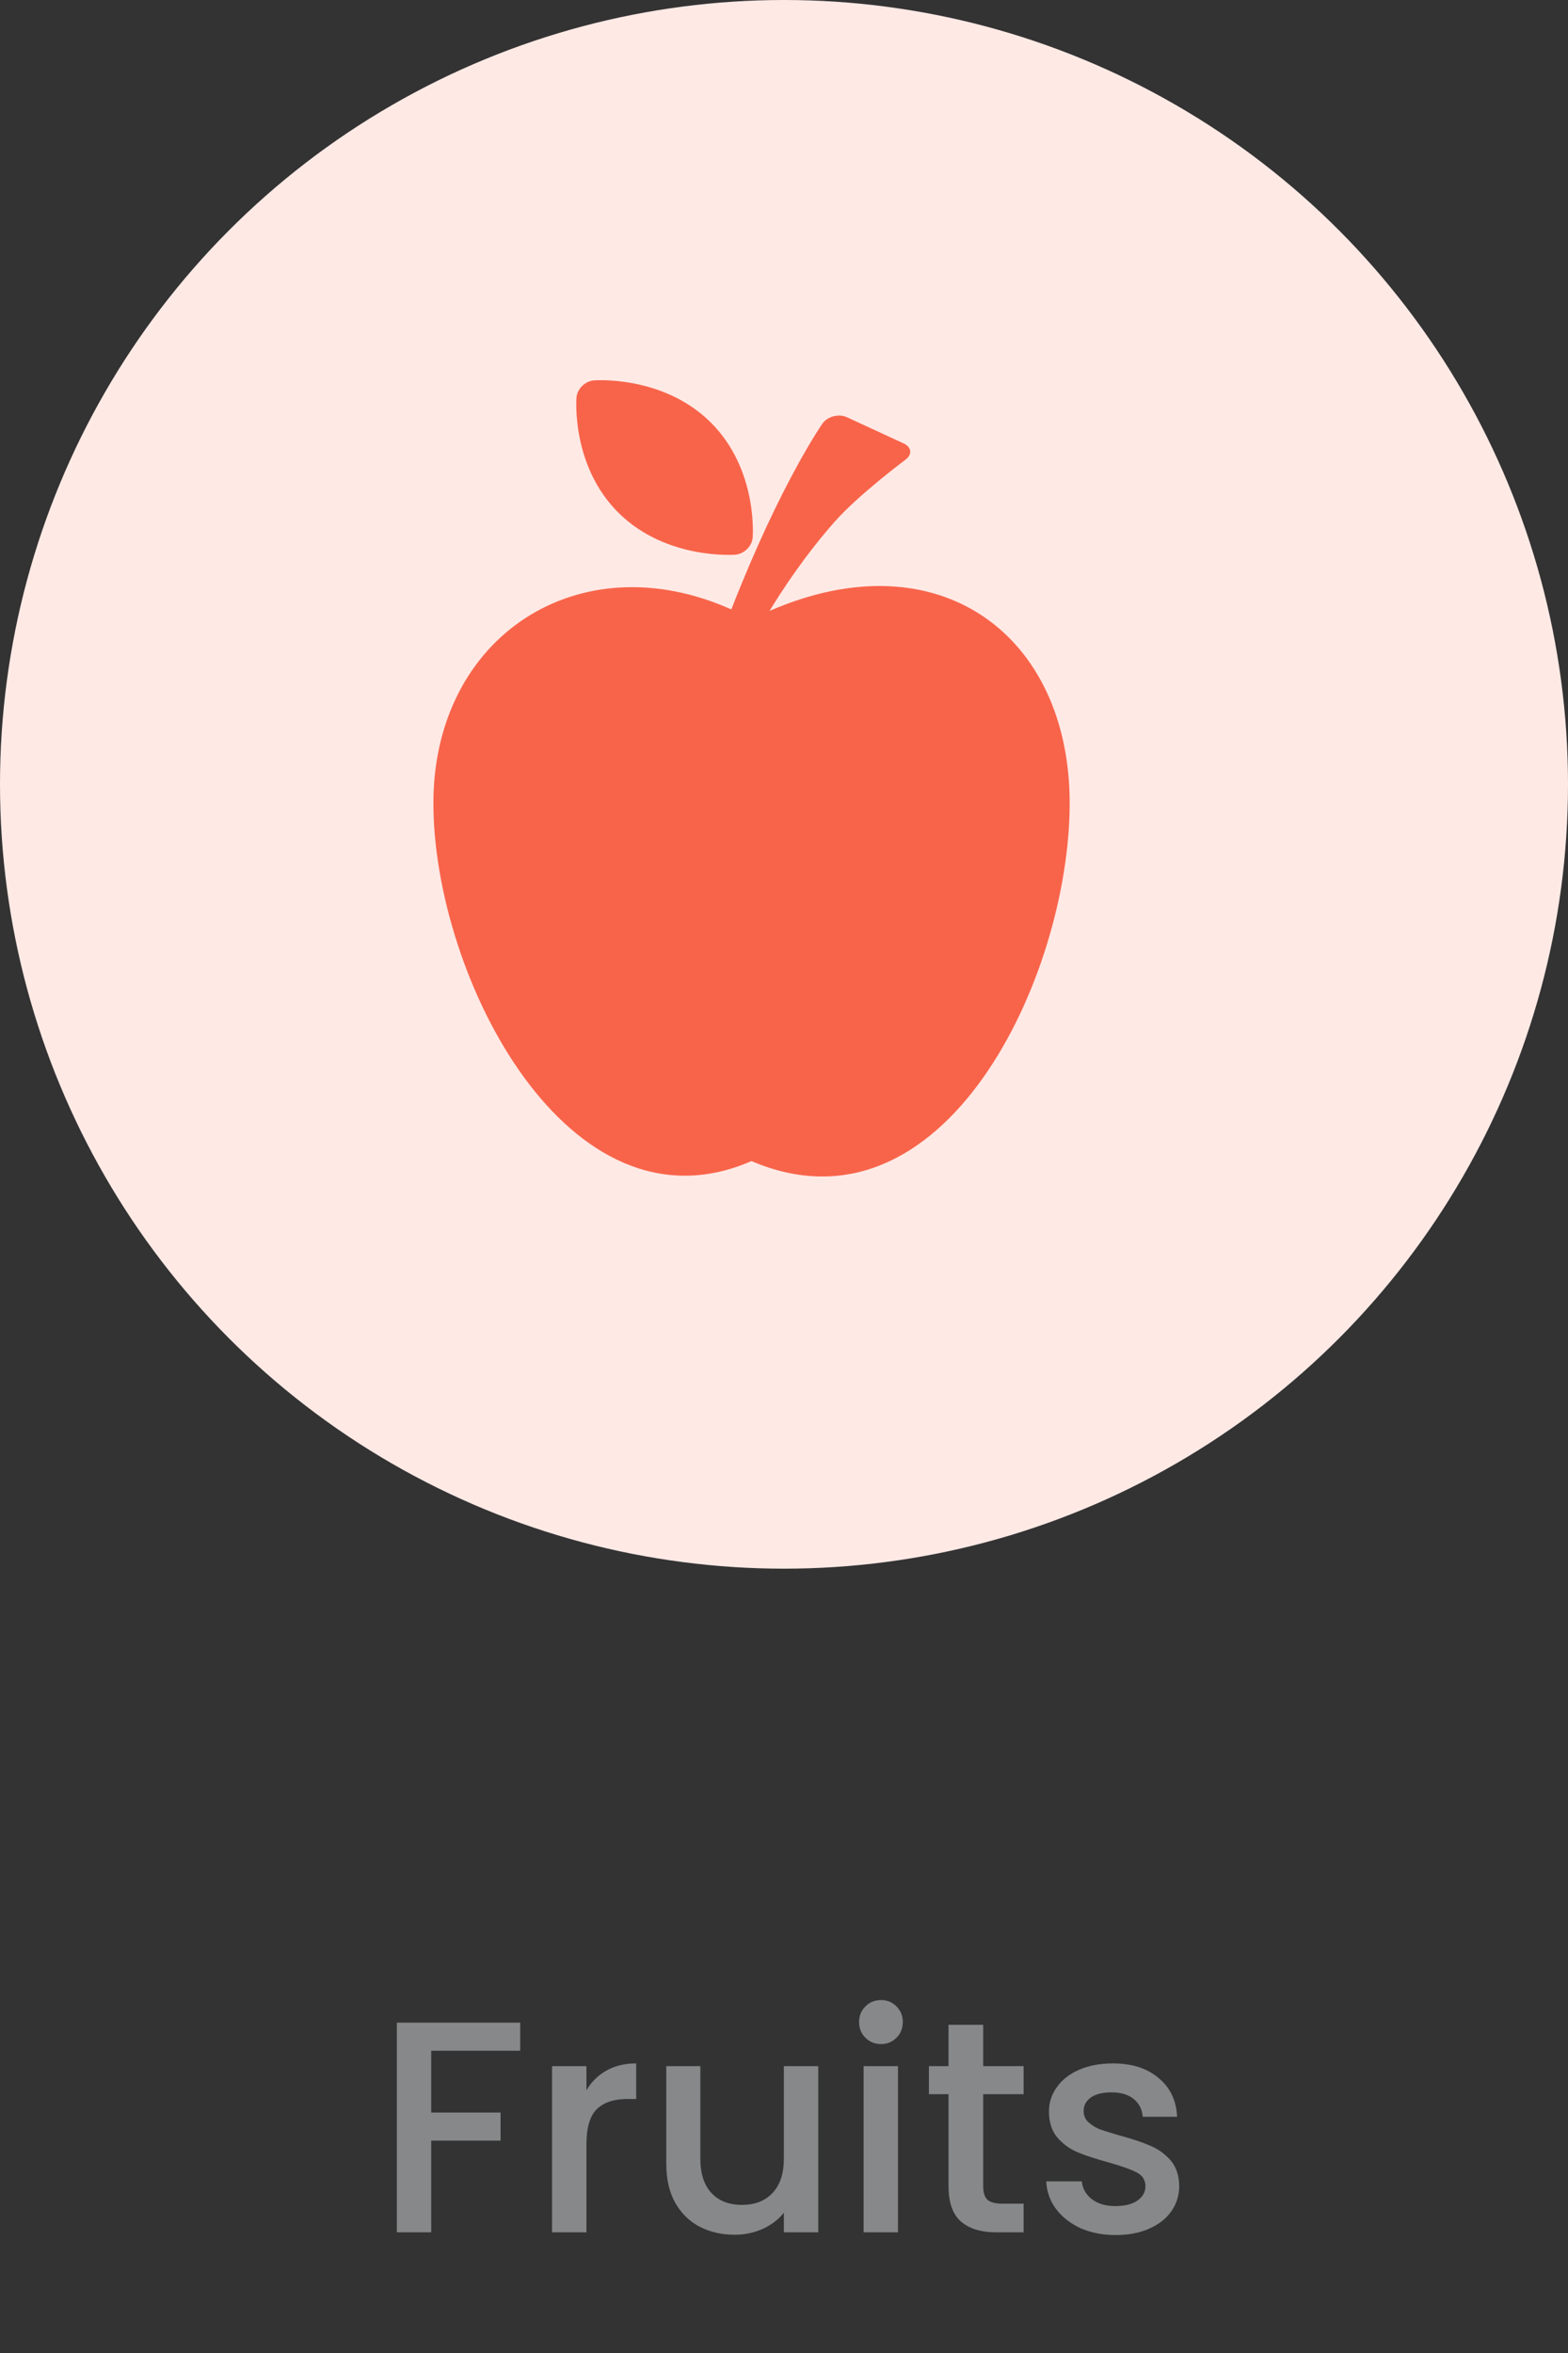 <svg width="52" height="78" viewBox="0 0 52 78" fill="none" xmlns="http://www.w3.org/2000/svg">
<rect x="0" y="0" width="52" height="78" fill="#333333" stroke="none"/>
<circle cx="26" cy="26" r="26" fill="#FFE9E5"/>
<path d="M25.521 20.252C25.991 19.477 26.734 18.368 27.673 17.303H27.674C28.469 16.4 30.026 15.241 30.026 15.241C30.26 15.066 30.235 14.823 29.969 14.7L28.087 13.831C27.821 13.708 27.459 13.798 27.283 14.03C27.283 14.03 25.891 16.003 24.253 20.202C19.188 17.939 14.373 21.109 14.373 26.623C14.373 32.382 18.858 41.13 24.922 38.489C31.309 41.22 35.474 32.382 35.474 26.623C35.474 21.062 31.146 17.801 25.521 20.252Z" fill="#F8644A"/>
<path d="M24.387 18.387C24.68 18.362 24.939 18.106 24.962 17.818C24.962 17.818 25.15 15.566 23.562 13.995C21.968 12.423 19.693 12.61 19.693 12.61C19.401 12.635 19.142 12.891 19.118 13.179C19.118 13.179 18.927 15.432 20.517 17.004C22.107 18.574 24.387 18.387 24.387 18.387Z" fill="#F8644A"/>
<path d="M17.251 67.05V67.98H14.301V70.03H16.601V70.96H14.301V74H13.161V67.05H17.251ZM19.448 69.29C19.614 69.01 19.834 68.793 20.108 68.64C20.388 68.48 20.718 68.4 21.098 68.4V69.58H20.808C20.361 69.58 20.021 69.693 19.788 69.92C19.561 70.147 19.448 70.54 19.448 71.1V74H18.308V68.49H19.448V69.29ZM27.136 68.49V74H25.995V73.35C25.816 73.577 25.579 73.757 25.285 73.89C24.999 74.017 24.692 74.08 24.366 74.08C23.932 74.08 23.542 73.99 23.195 73.81C22.855 73.63 22.585 73.363 22.386 73.01C22.192 72.657 22.096 72.23 22.096 71.73V68.49H23.226V71.56C23.226 72.053 23.349 72.433 23.596 72.7C23.842 72.96 24.179 73.09 24.605 73.09C25.032 73.09 25.369 72.96 25.616 72.7C25.869 72.433 25.995 72.053 25.995 71.56V68.49H27.136ZM29.22 67.76C29.013 67.76 28.84 67.69 28.7 67.55C28.56 67.41 28.49 67.237 28.49 67.03C28.49 66.823 28.56 66.65 28.7 66.51C28.84 66.37 29.013 66.3 29.22 66.3C29.42 66.3 29.59 66.37 29.73 66.51C29.87 66.65 29.94 66.823 29.94 67.03C29.94 67.237 29.87 67.41 29.73 67.55C29.59 67.69 29.42 67.76 29.22 67.76ZM29.78 68.49V74H28.64V68.49H29.78ZM32.606 69.42V72.47C32.606 72.677 32.653 72.827 32.746 72.92C32.846 73.007 33.013 73.05 33.246 73.05H33.946V74H33.046C32.533 74 32.14 73.88 31.866 73.64C31.593 73.4 31.456 73.01 31.456 72.47V69.42H30.806V68.49H31.456V67.12H32.606V68.49H33.946V69.42H32.606ZM36.997 74.09C36.564 74.09 36.174 74.013 35.827 73.86C35.487 73.7 35.217 73.487 35.017 73.22C34.817 72.947 34.71 72.643 34.697 72.31H35.877C35.897 72.543 36.007 72.74 36.207 72.9C36.414 73.053 36.67 73.13 36.977 73.13C37.297 73.13 37.544 73.07 37.717 72.95C37.897 72.823 37.987 72.663 37.987 72.47C37.987 72.263 37.887 72.11 37.687 72.01C37.494 71.91 37.184 71.8 36.757 71.68C36.344 71.567 36.007 71.457 35.747 71.35C35.487 71.243 35.26 71.08 35.067 70.86C34.88 70.64 34.787 70.35 34.787 69.99C34.787 69.697 34.874 69.43 35.047 69.19C35.22 68.943 35.467 68.75 35.787 68.61C36.114 68.47 36.487 68.4 36.907 68.4C37.534 68.4 38.037 68.56 38.417 68.88C38.804 69.193 39.01 69.623 39.037 70.17H37.897C37.877 69.923 37.777 69.727 37.597 69.58C37.417 69.433 37.174 69.36 36.867 69.36C36.567 69.36 36.337 69.417 36.177 69.53C36.017 69.643 35.937 69.793 35.937 69.98C35.937 70.127 35.99 70.25 36.097 70.35C36.204 70.45 36.334 70.53 36.487 70.59C36.64 70.643 36.867 70.713 37.167 70.8C37.567 70.907 37.894 71.017 38.147 71.13C38.407 71.237 38.63 71.397 38.817 71.61C39.004 71.823 39.1 72.107 39.107 72.46C39.107 72.773 39.02 73.053 38.847 73.3C38.674 73.547 38.427 73.74 38.107 73.88C37.794 74.02 37.424 74.09 36.997 74.09Z" fill="#868889"/>
</svg>
